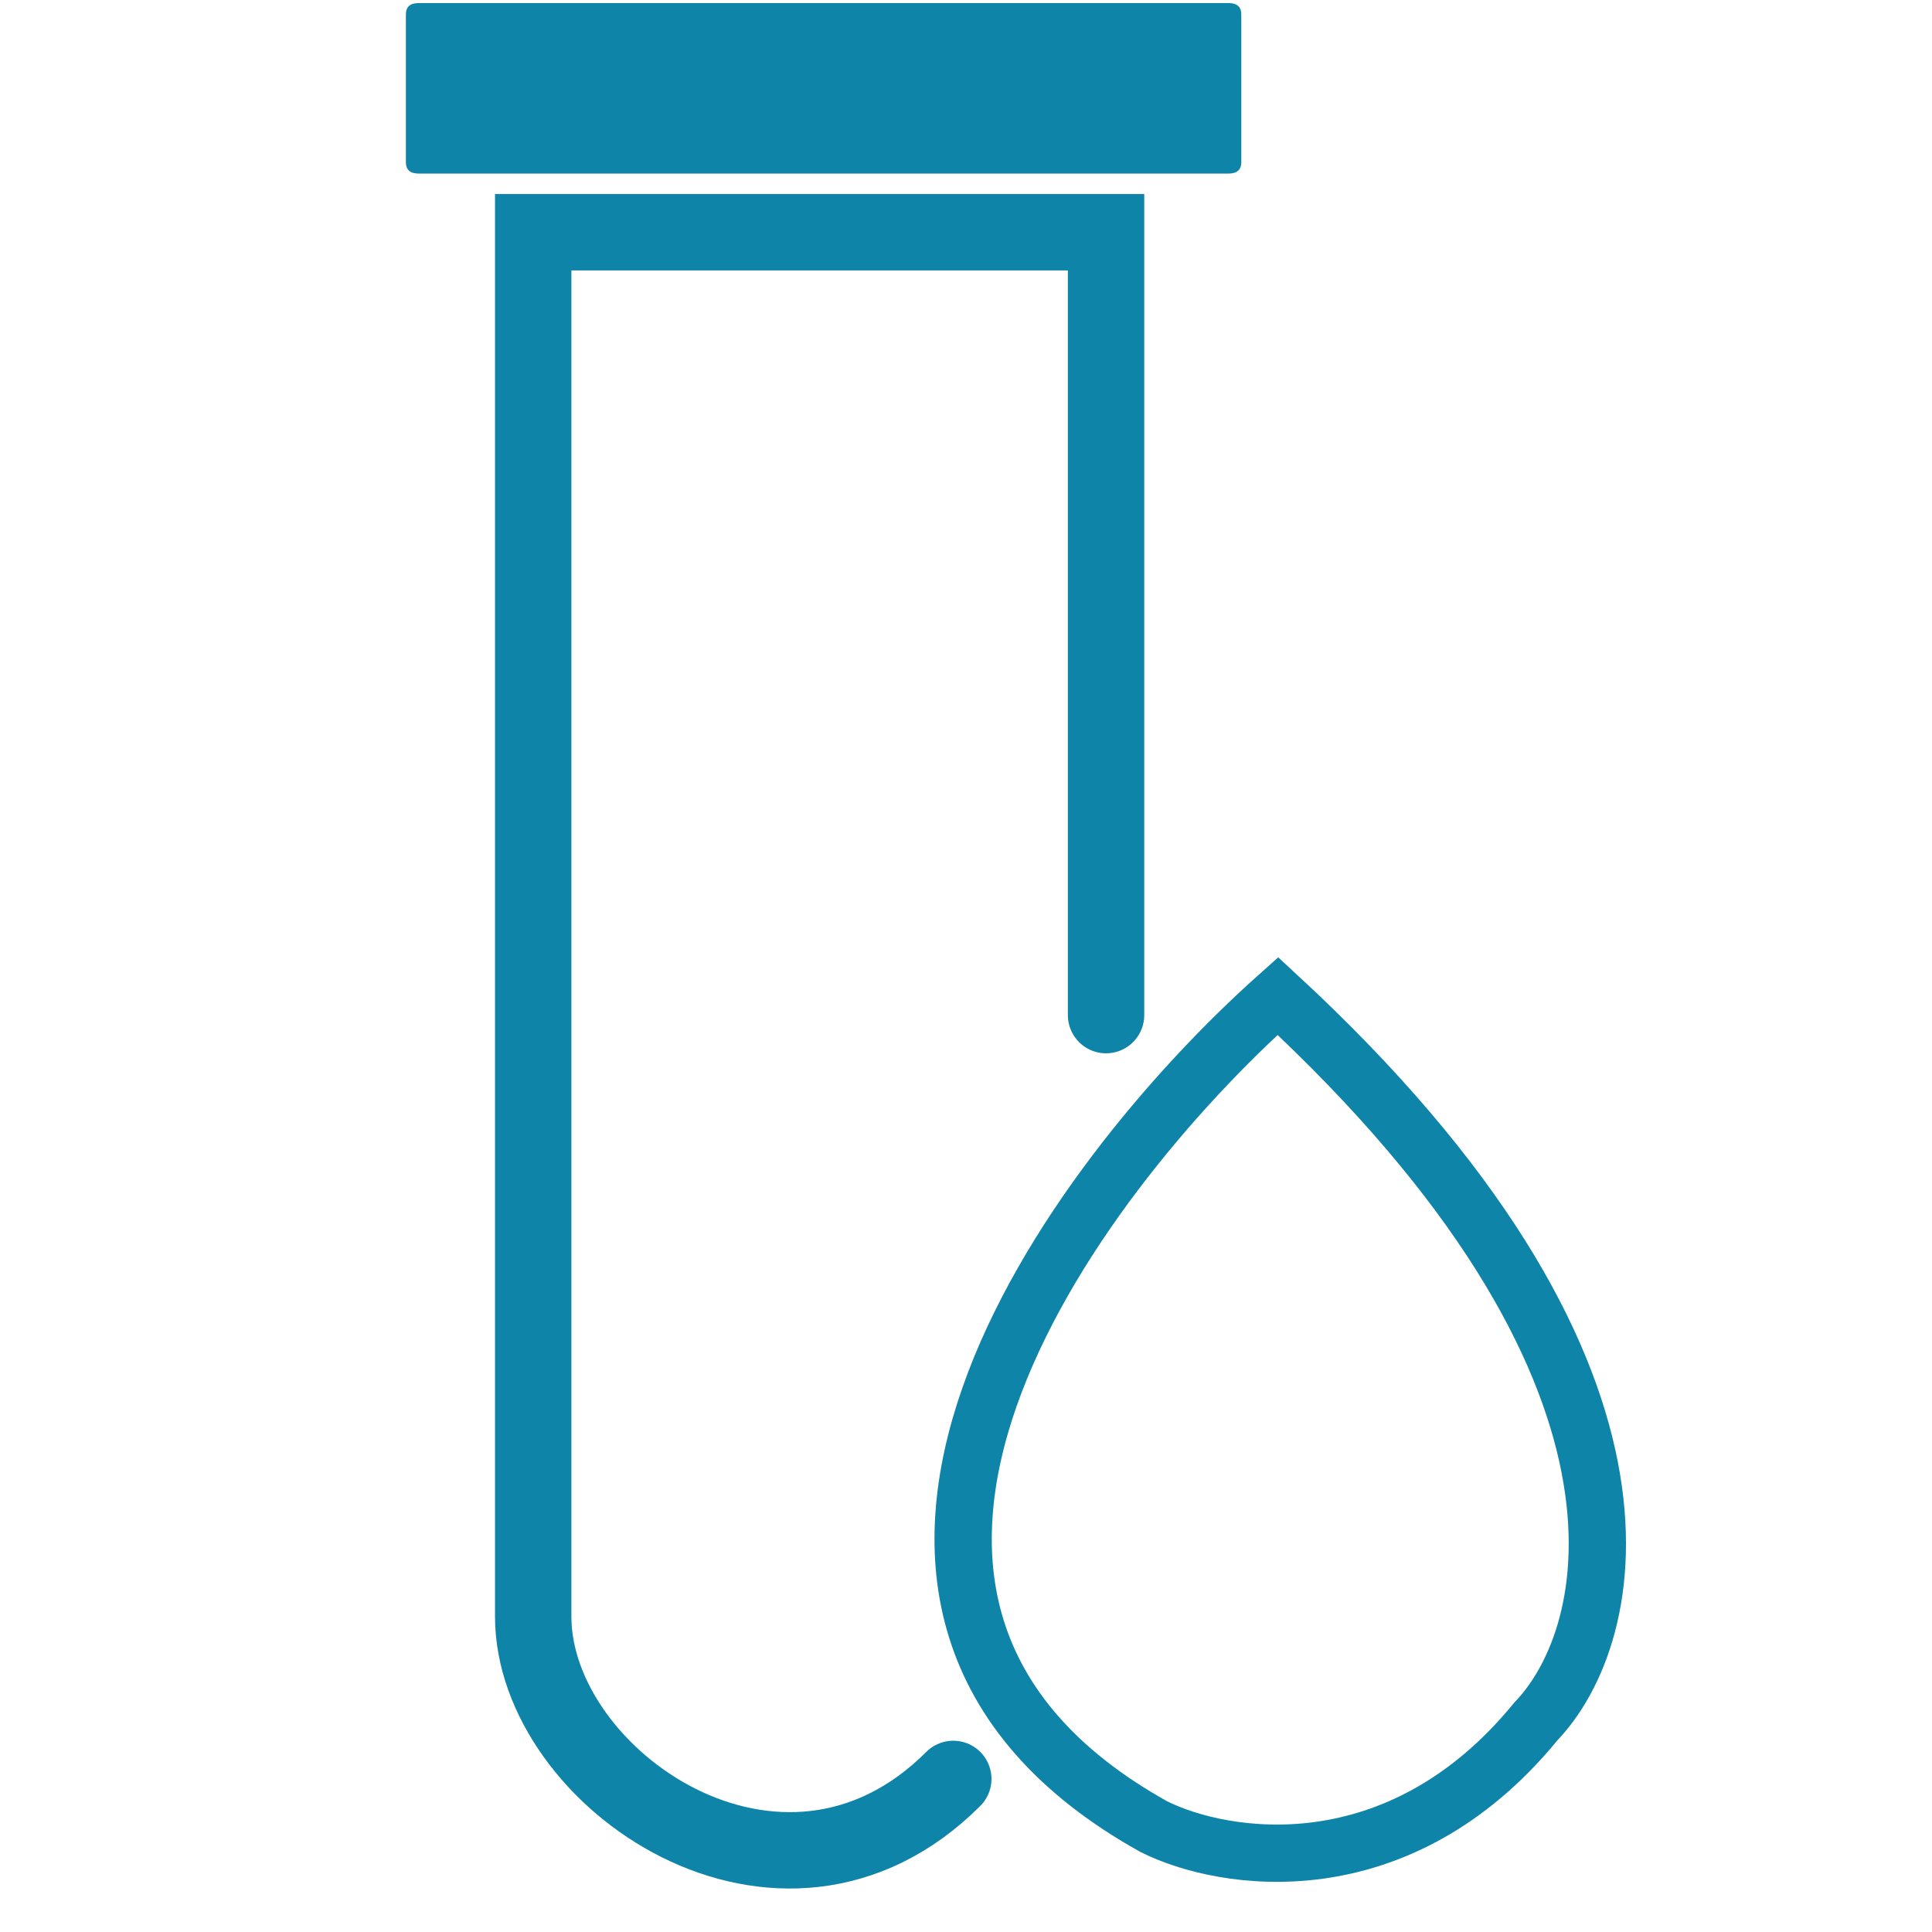 <svg width="71" height="71" viewBox="0 0 71 71" fill="none" xmlns="http://www.w3.org/2000/svg">
<path d="M45.617 5.961V0.53C45.617 0.252 45.461 0.113 45.147 0.113H15.386C15.073 0.113 14.916 0.252 14.916 0.53V5.961C14.916 6.239 15.073 6.378 15.386 6.378H17.893H42.641H45.147C45.461 6.378 45.617 6.239 45.617 5.961Z" fill="#0F84A9"/>
<path d="M35.033 65.374C28.717 71.69 19.595 65.374 19.595 59.409V8.534H40.647V37.305" stroke="#0F84A9" stroke-width="2.807" stroke-linecap="round"/>
<path d="M42.401 67.128C27.805 58.988 39.36 43.386 46.962 36.603C61.839 50.357 59.477 60.111 56.436 63.269C51.383 69.444 44.974 68.415 42.401 67.128Z" stroke="#0F84A9" stroke-width="2.105"/>
</svg>
